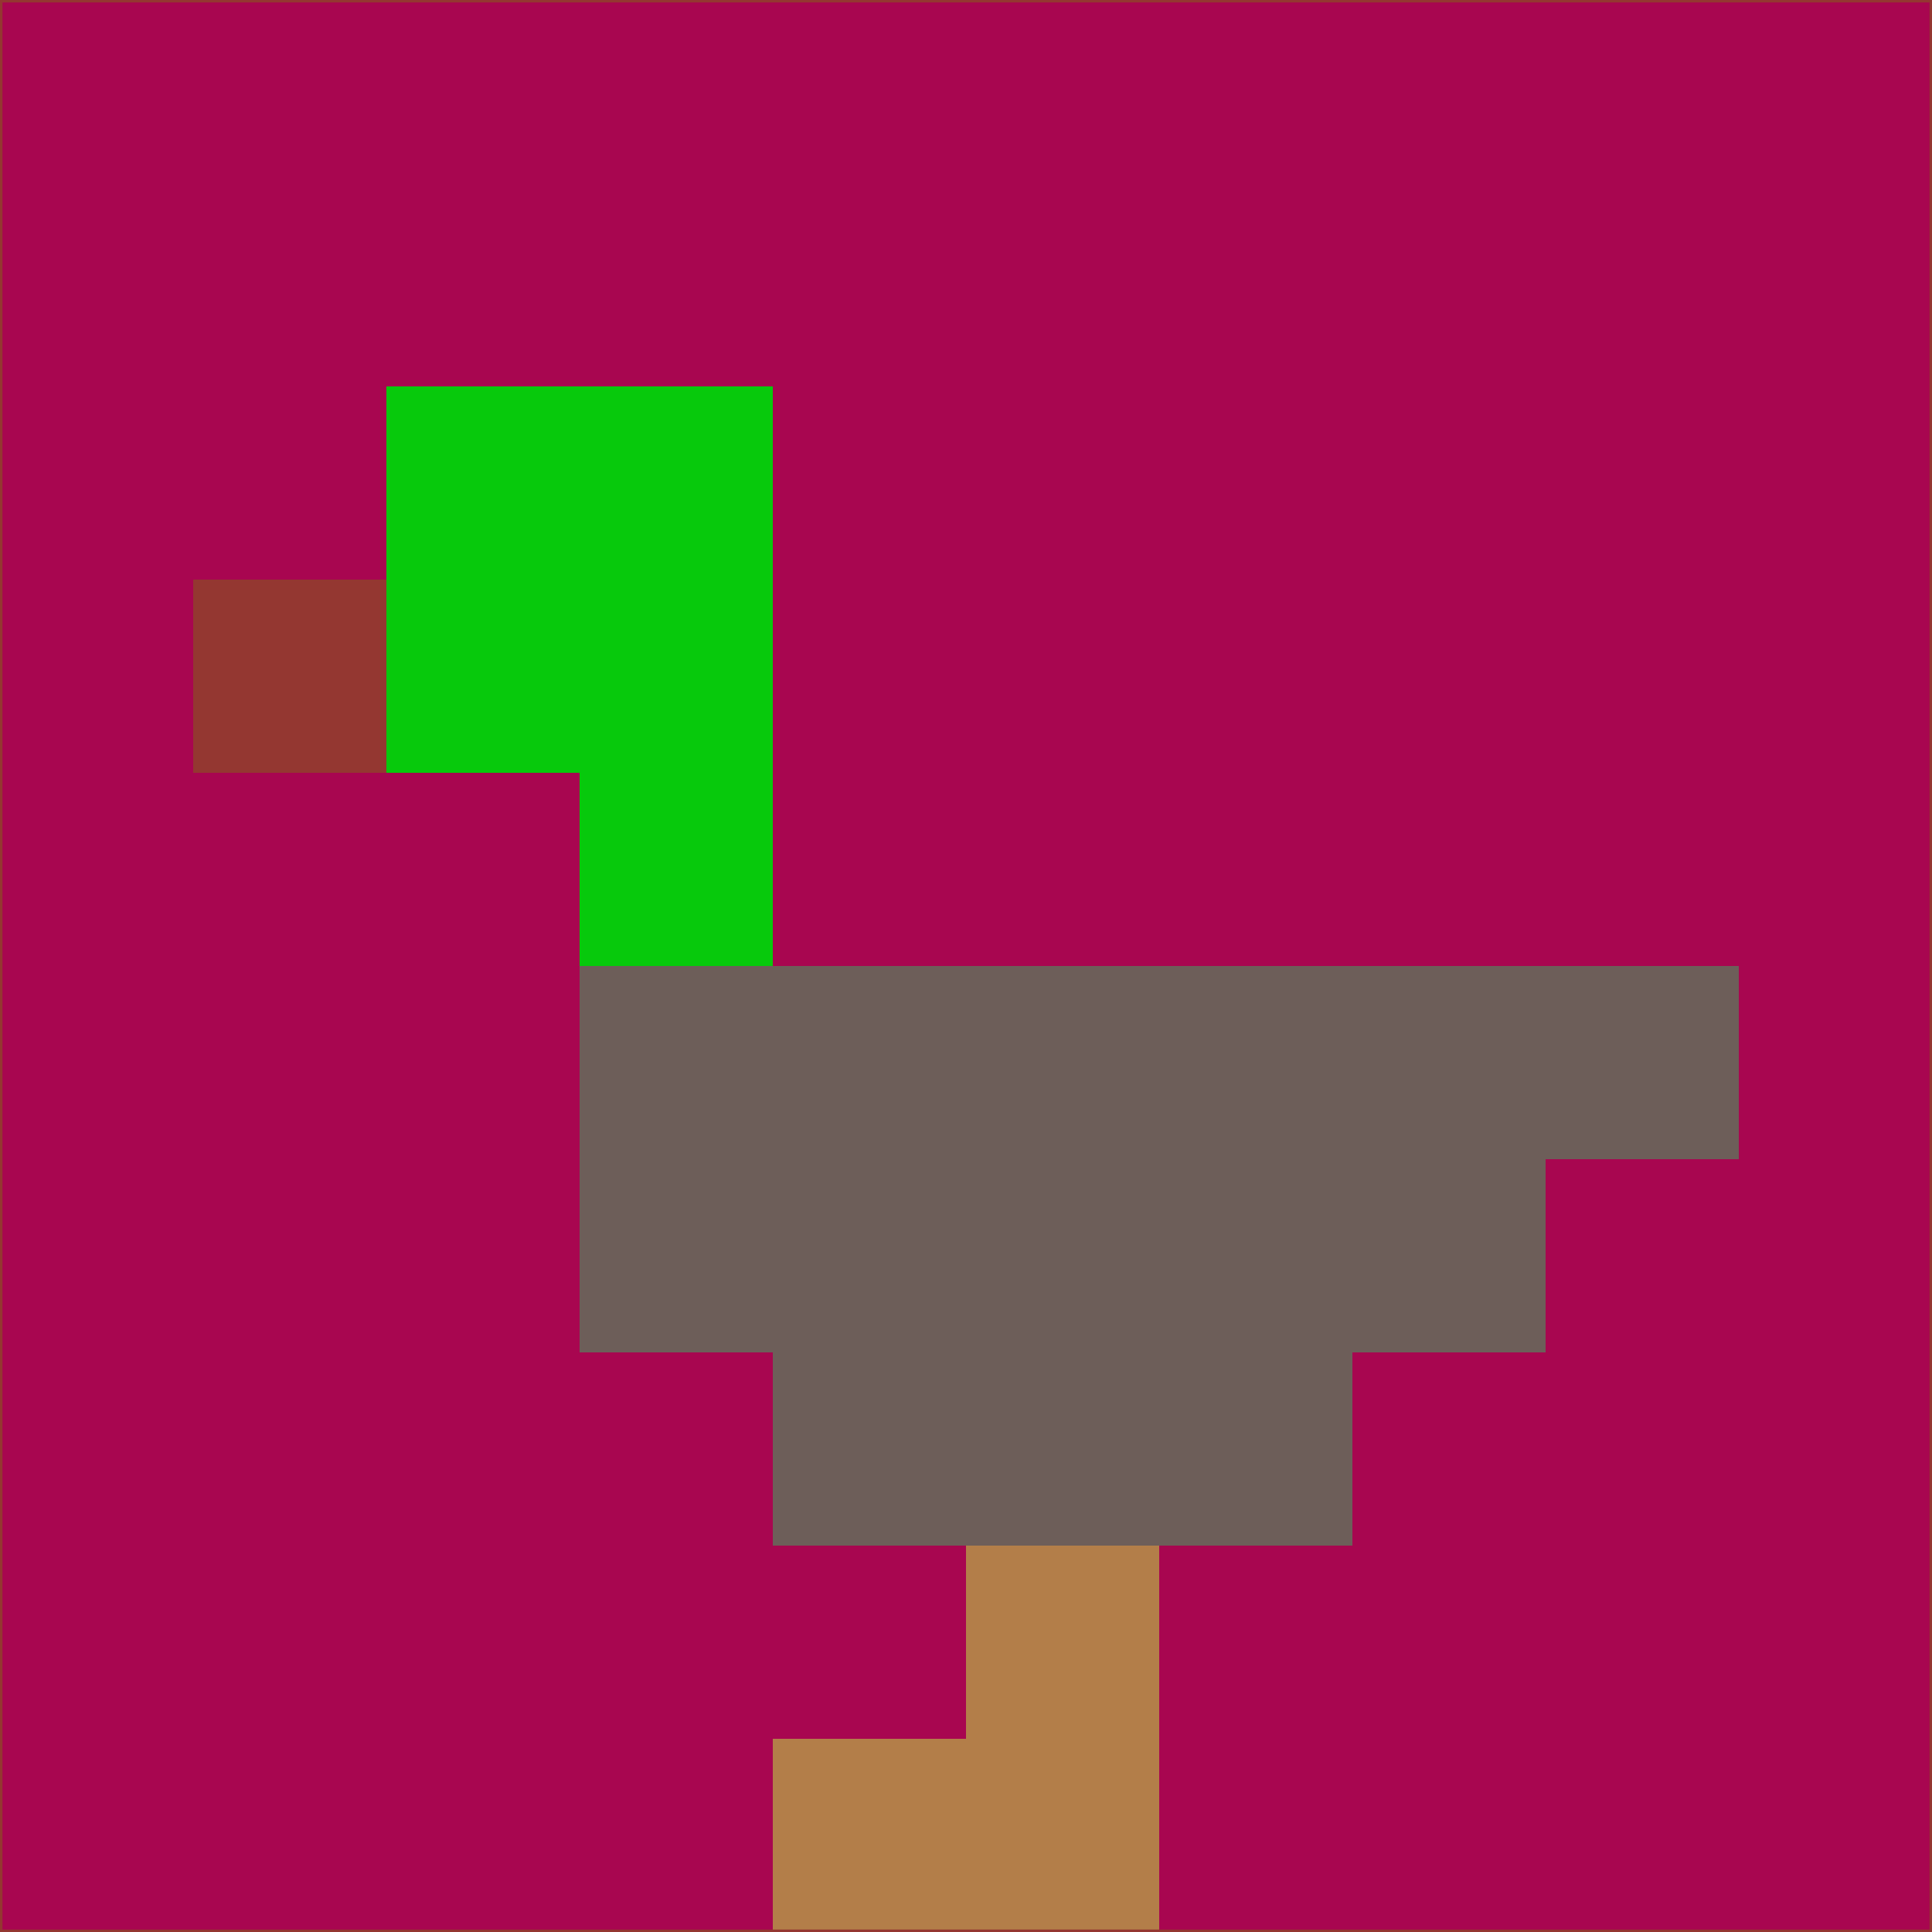 <svg xmlns="http://www.w3.org/2000/svg" version="1.1" width="785" height="785">
  <title>'goose-pfp-694263' by Dmitri Cherniak (Cyberpunk Edition)</title>
  <desc>
    seed=833625
    backgroundColor=#a80650
    padding=20
    innerPadding=0
    timeout=500
    dimension=1
    border=false
    Save=function(){return n.handleSave()}
    frame=12

    Rendered at 2024-09-15T22:37:00.495Z
    Generated in 1ms
    Modified for Cyberpunk theme with new color scheme
  </desc>
  <defs/>
  <rect width="100%" height="100%" fill="#a80650"/>
  <g>
    <g id="0-0">
      <rect x="0" y="0" height="785" width="785" fill="#a80650"/>
      <g>
        <!-- Neon blue -->
        <rect id="0-0-2-2-2-2" x="157" y="157" width="157" height="157" fill="#07c90c"/>
        <rect id="0-0-3-2-1-4" x="235.5" y="157" width="78.5" height="314" fill="#07c90c"/>
        <!-- Electric purple -->
        <rect id="0-0-4-5-5-1" x="314" y="392.5" width="392.5" height="78.5" fill="#6d5e59"/>
        <rect id="0-0-3-5-5-2" x="235.5" y="392.5" width="392.5" height="157" fill="#6d5e59"/>
        <rect id="0-0-4-5-3-3" x="314" y="392.5" width="235.5" height="235.5" fill="#6d5e59"/>
        <!-- Neon pink -->
        <rect id="0-0-1-3-1-1" x="78.5" y="235.5" width="78.5" height="78.5" fill="#943731"/>
        <!-- Cyber yellow -->
        <rect id="0-0-5-8-1-2" x="392.5" y="628" width="78.5" height="157" fill="#b37e49"/>
        <rect id="0-0-4-9-2-1" x="314" y="706.5" width="157" height="78.5" fill="#b37e49"/>
      </g>
      <rect x="0" y="0" stroke="#943731" stroke-width="2" height="785" width="785" fill="none"/>
    </g>
  </g>
  <script xmlns=""/>
</svg>